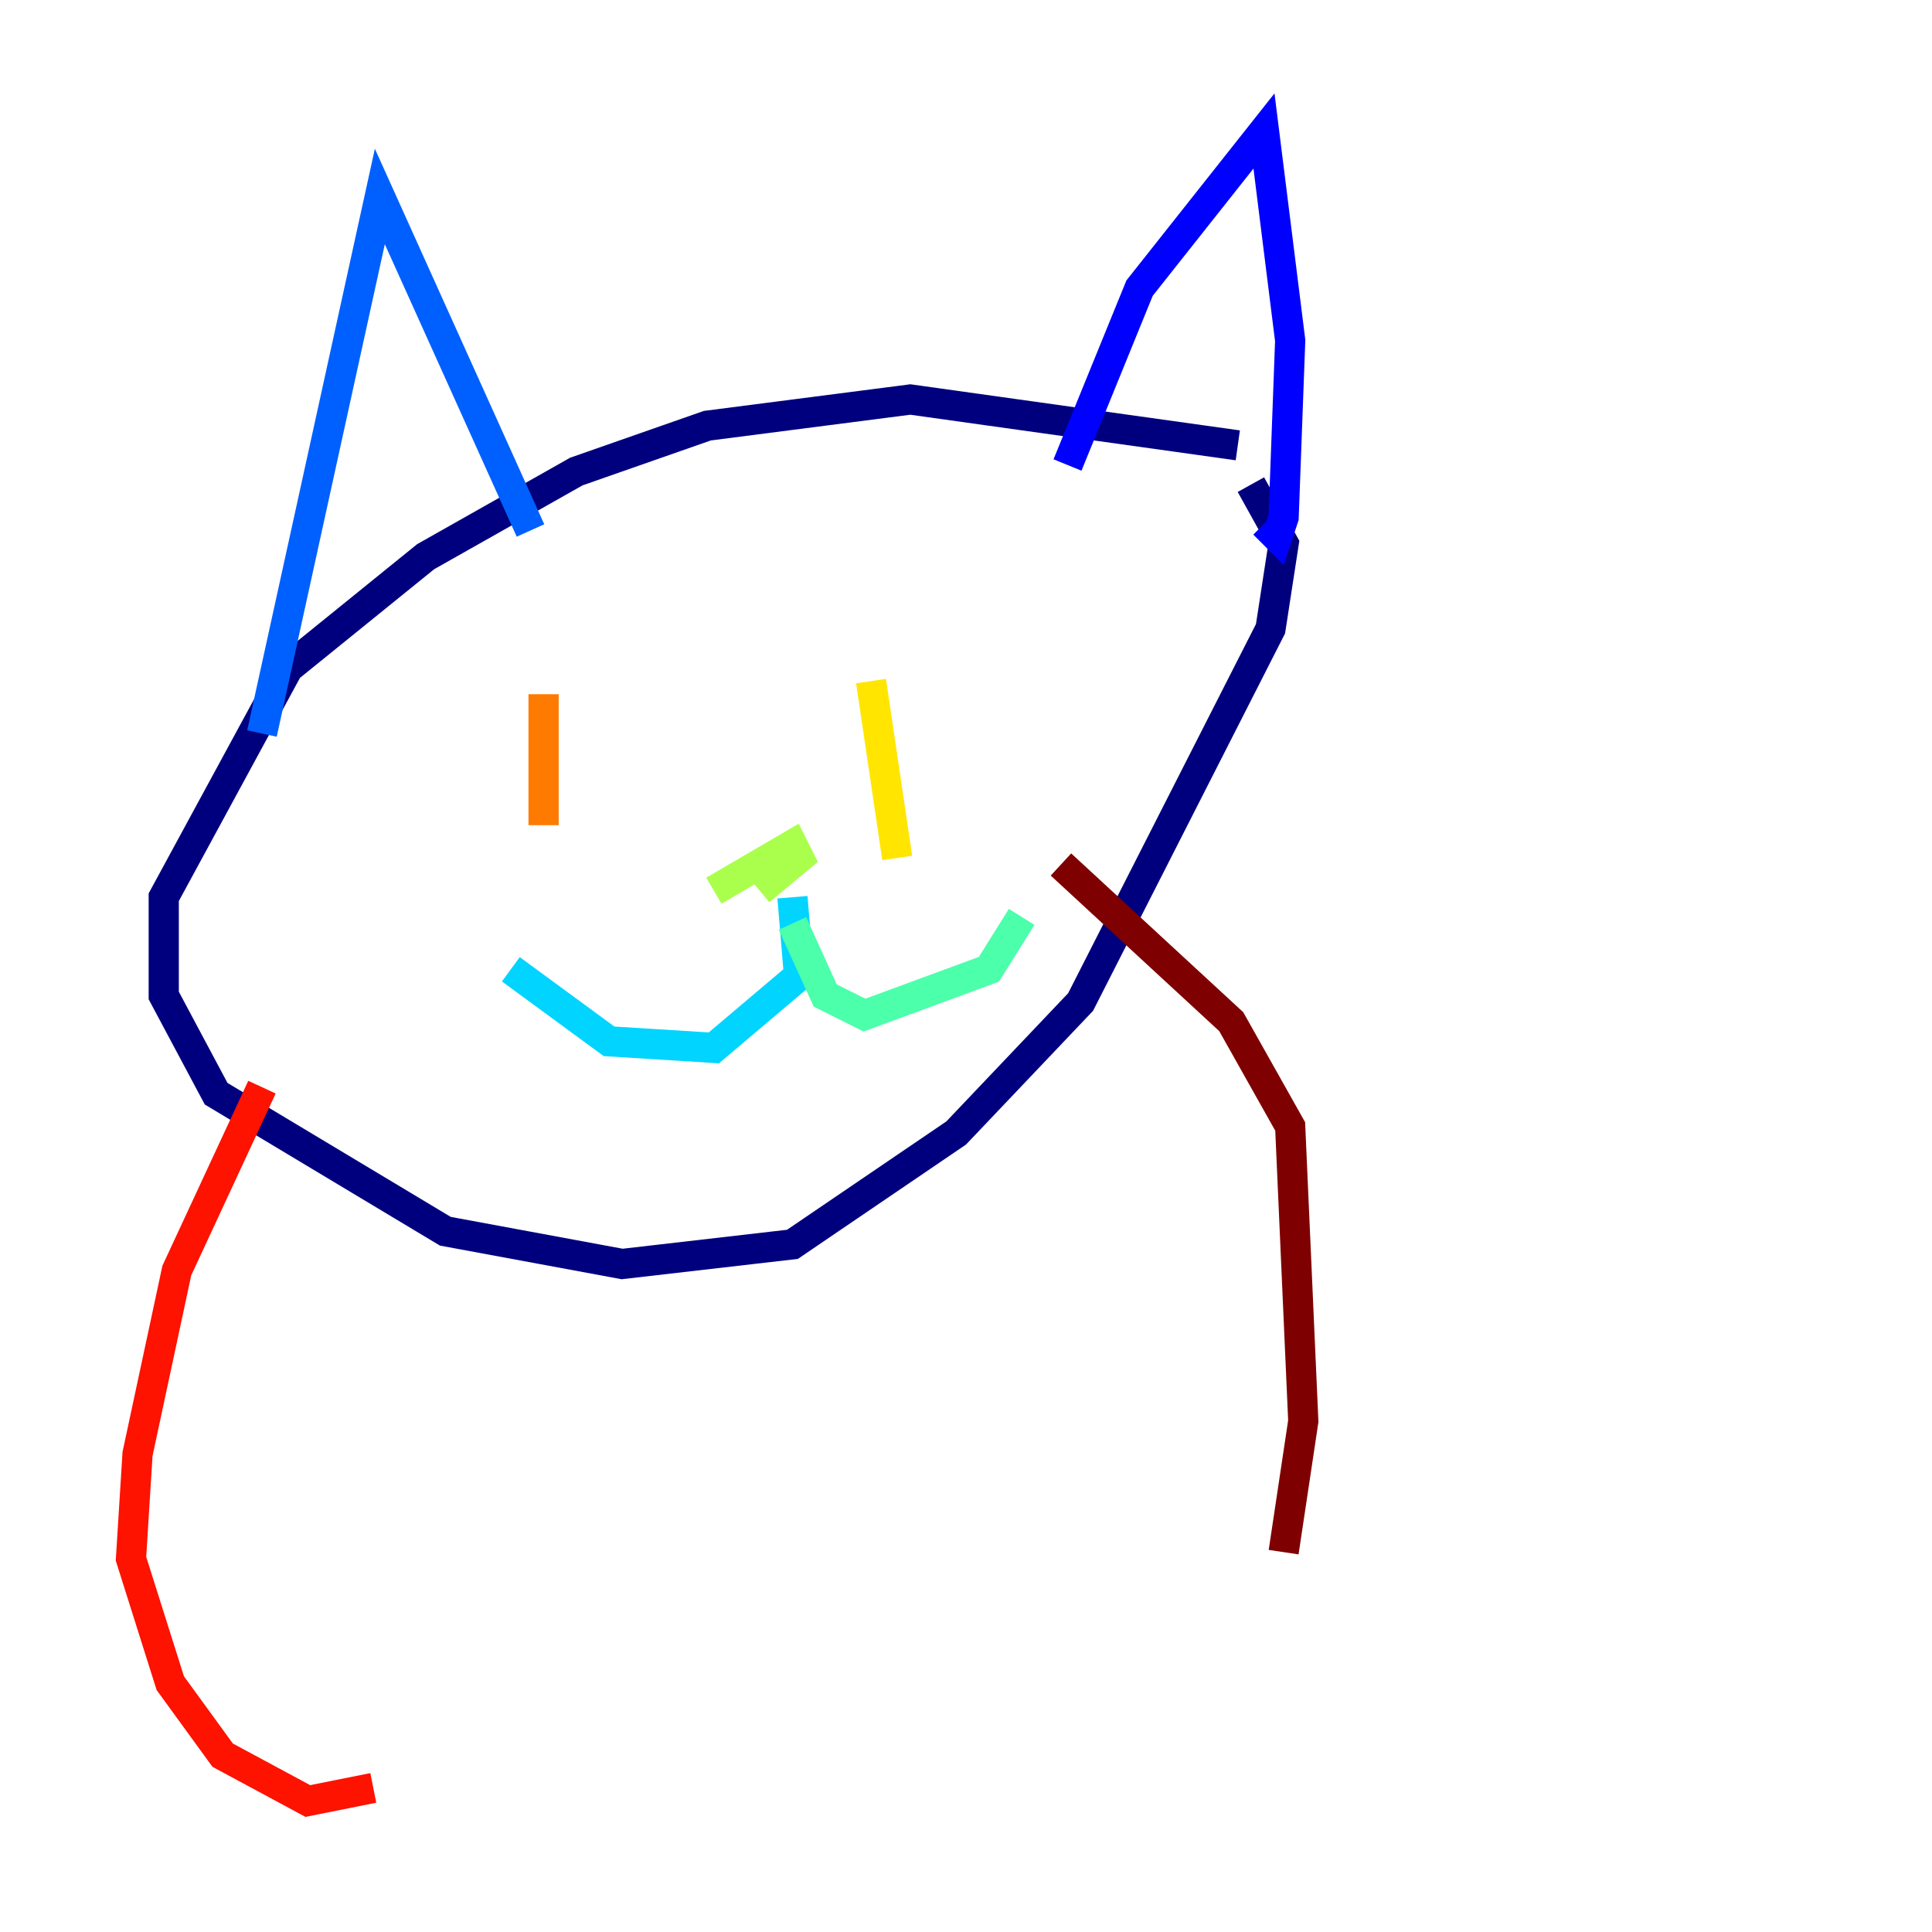 <?xml version="1.0" encoding="utf-8" ?>
<svg baseProfile="tiny" height="128" version="1.2" viewBox="0,0,128,128" width="128" xmlns="http://www.w3.org/2000/svg" xmlns:ev="http://www.w3.org/2001/xml-events" xmlns:xlink="http://www.w3.org/1999/xlink"><defs /><polyline fill="none" points="82.007,29.505 60.312,26.468 46.861,28.203 38.183,31.241 28.203,36.881 19.091,44.258 10.848,59.444 10.848,65.953 14.319,72.461 29.505,81.573 41.22,83.742 52.502,82.441 63.349,75.064 71.593,66.386 84.176,41.654 85.044,36.014 82.875,32.108" stroke="#00007f" stroke-width="2" /><polyline fill="none" points="70.725,30.807 75.498,19.091 83.742,8.678 85.478,22.563 85.044,34.278 84.61,35.58 83.742,34.712" stroke="#0000fe" stroke-width="2" /><polyline fill="none" points="17.356,48.597 25.166,13.017 35.146,35.146" stroke="#0060ff" stroke-width="2" /><polyline fill="none" points="33.844,64.217 40.352,68.99 47.295,69.424 52.936,64.651 52.502,59.444" stroke="#00d4ff" stroke-width="2" /><polyline fill="none" points="52.502,61.18 54.671,65.953 57.275,67.254 65.519,64.217 67.688,60.746" stroke="#4cffaa" stroke-width="2" /><polyline fill="none" points="47.295,59.01 52.502,55.973 52.936,56.841 50.332,59.01" stroke="#aaff4c" stroke-width="2" /><polyline fill="none" points="57.709,45.125 59.444,56.841" stroke="#ffe500" stroke-width="2" /><polyline fill="none" points="36.014,45.993 36.014,54.671" stroke="#ff7a00" stroke-width="2" /><polyline fill="none" points="17.356,72.027 11.715,84.176 9.112,96.325 8.678,103.268 11.281,111.512 14.752,116.285 20.393,119.322 24.732,118.454" stroke="#fe1200" stroke-width="2" /><polyline fill="none" points="70.291,57.275 81.573,67.688 85.478,74.63 86.346,94.156 85.044,102.834" stroke="#7f0000" stroke-width="2" /></svg>